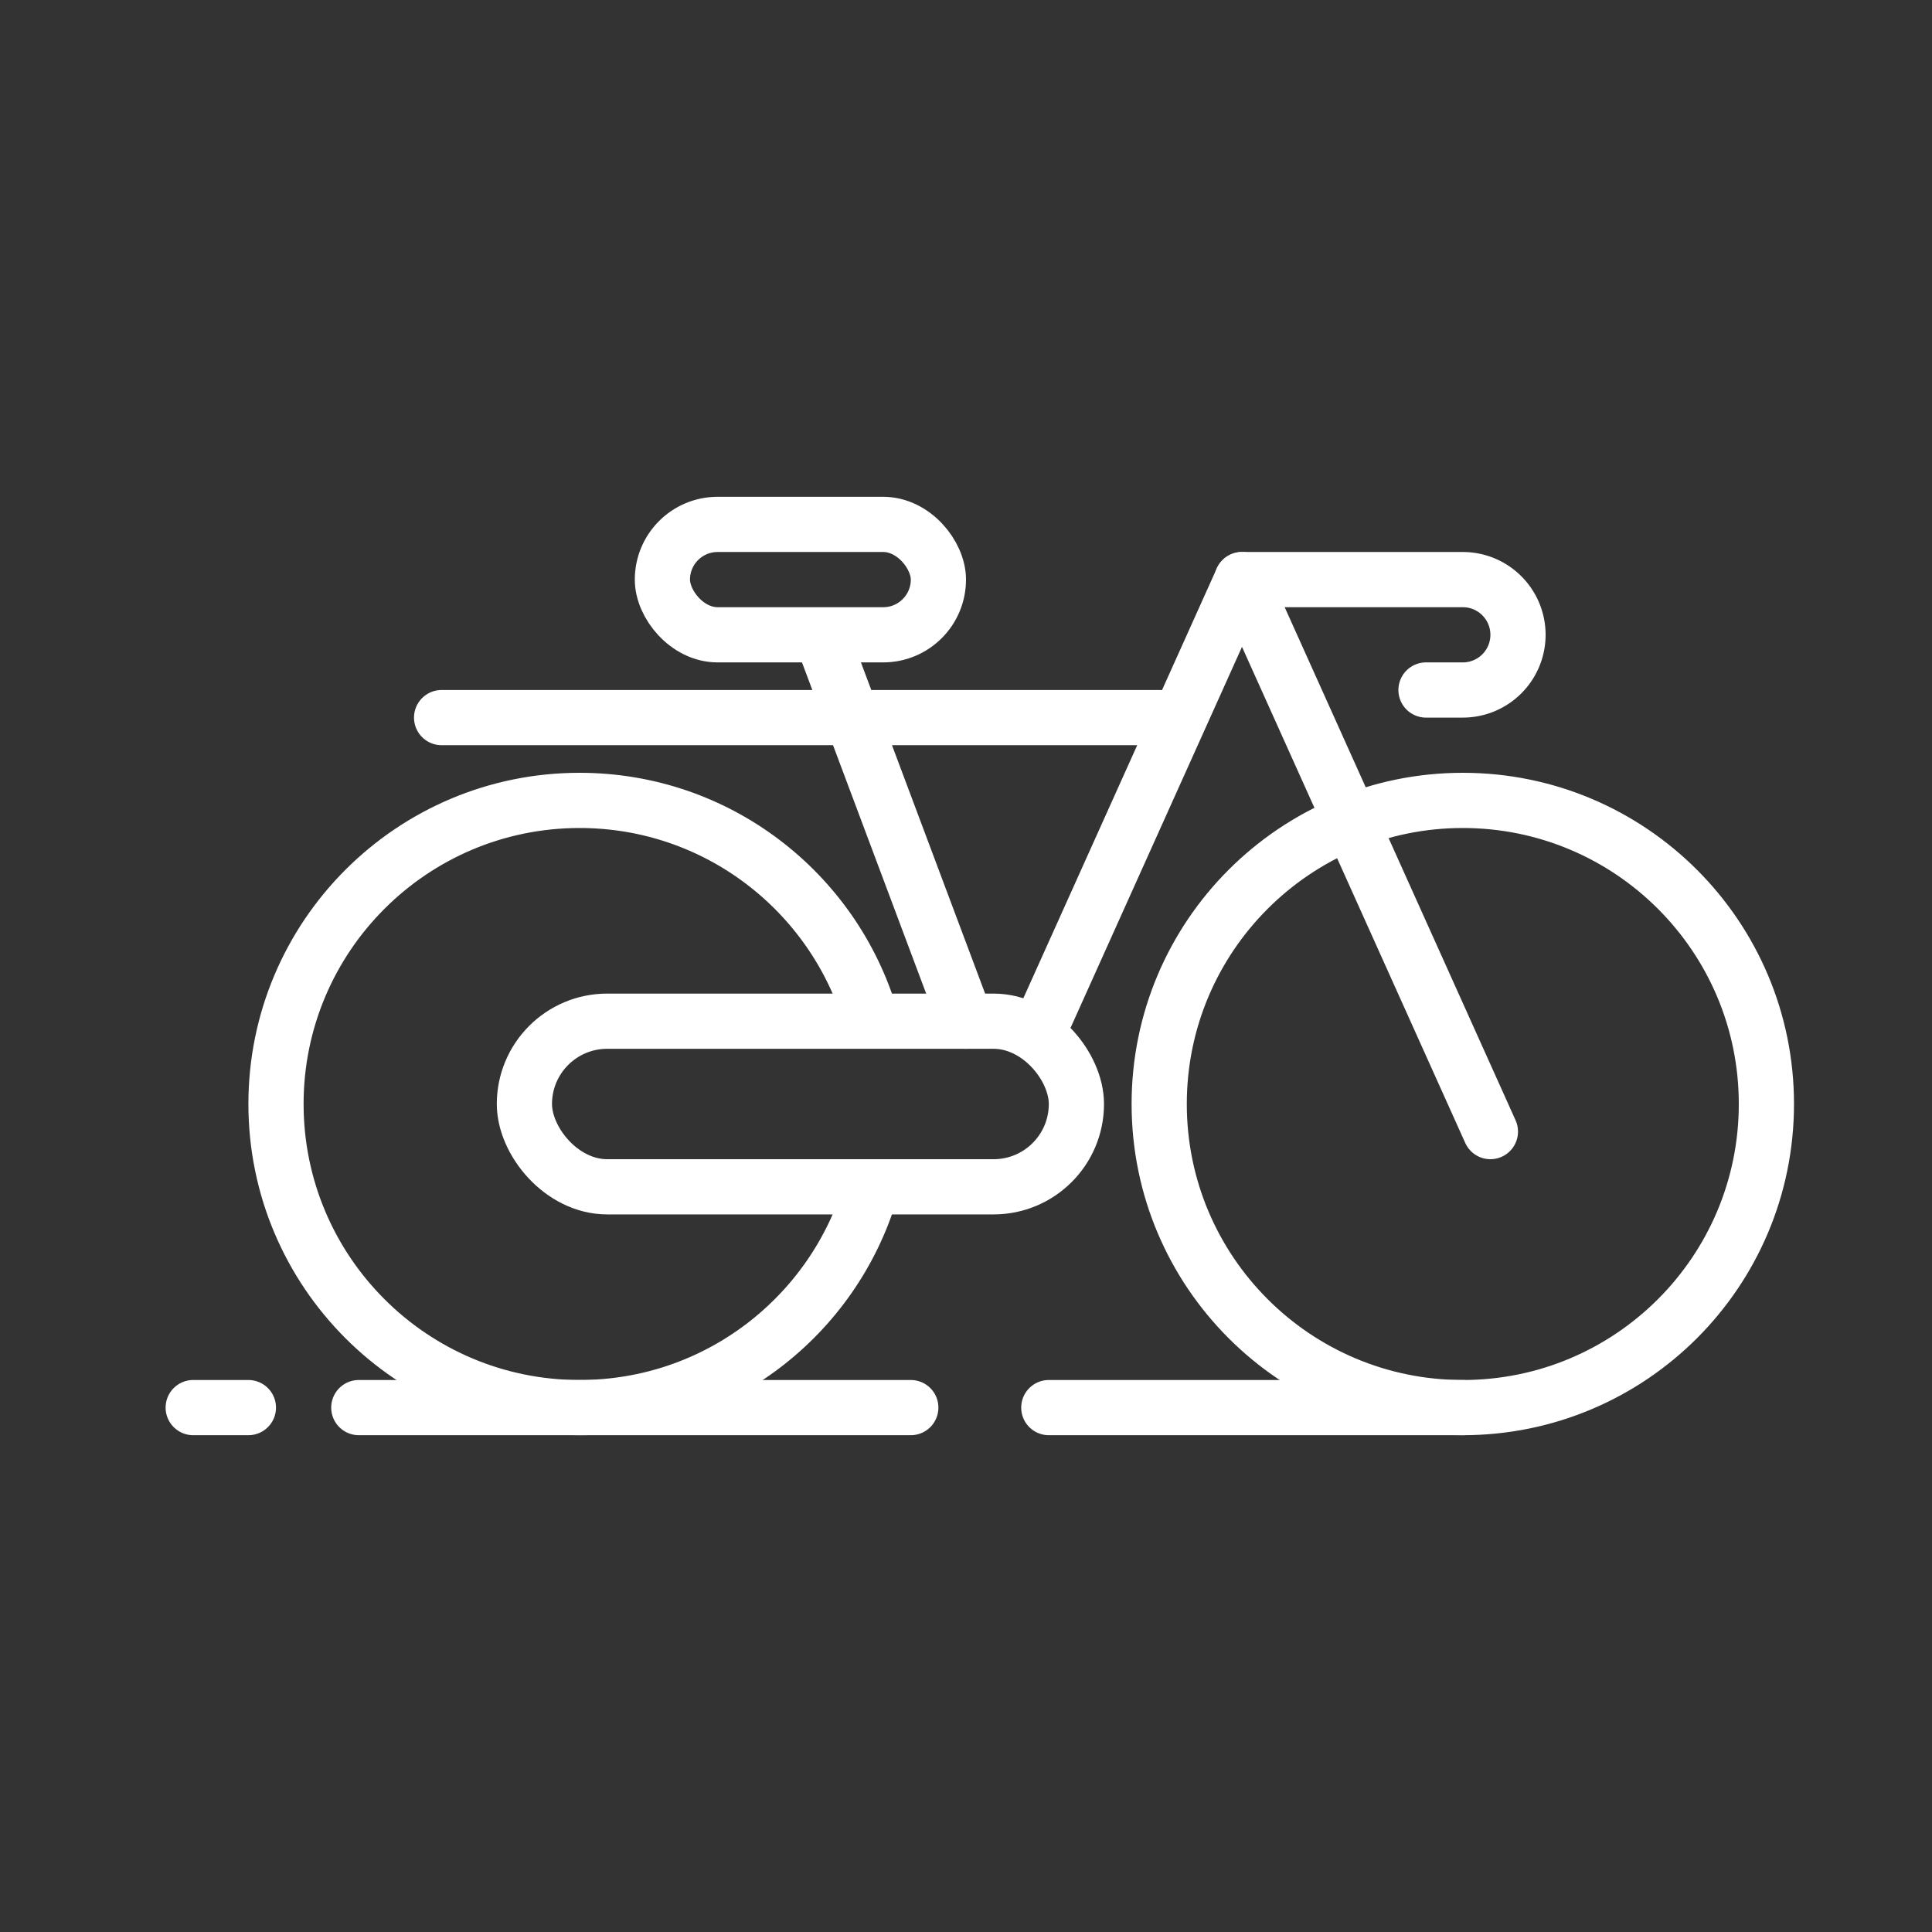 <svg xmlns="http://www.w3.org/2000/svg" width="70" height="70" fill="none"><rect width="100%" height="100%" fill="#333333" stroke="none"/><path d="M31.549 36.872C30.2 32.32 25.989 29 21 29c-6.075 0-11 4.925-11 11s4.925 11 11 11c4.988 0 9.201-3.32 10.549-7.872M53 51c6.075 0 11-4.925 11-11s-4.925-11-11-11-11 4.925-11 11 4.925 11 11 11Z" stroke="#ffffff" stroke-width="2" stroke-linecap="round" stroke-linejoin="round"/><rect x="19" y="37" width="20" height="6" rx="3" stroke="#ffffff" stroke-width="2"/><path d="M45 21h8a2 2 0 0 1 2 2v0a2 2 0 0 1-2 2h-1.333" stroke="#ffffff" stroke-width="2" stroke-linecap="round"/><rect x="24" y="19" width="10" height="4" rx="2" stroke="#ffffff" stroke-width="2"/><path d="m35 37-5.244-13.985M45 21l9 20M45 21l-7.362 16.36M16 26h26M38 51h15M13 51h20M7 51h2" stroke="#ffffff" stroke-width="2" stroke-linecap="round" stroke-linejoin="round"/></svg>